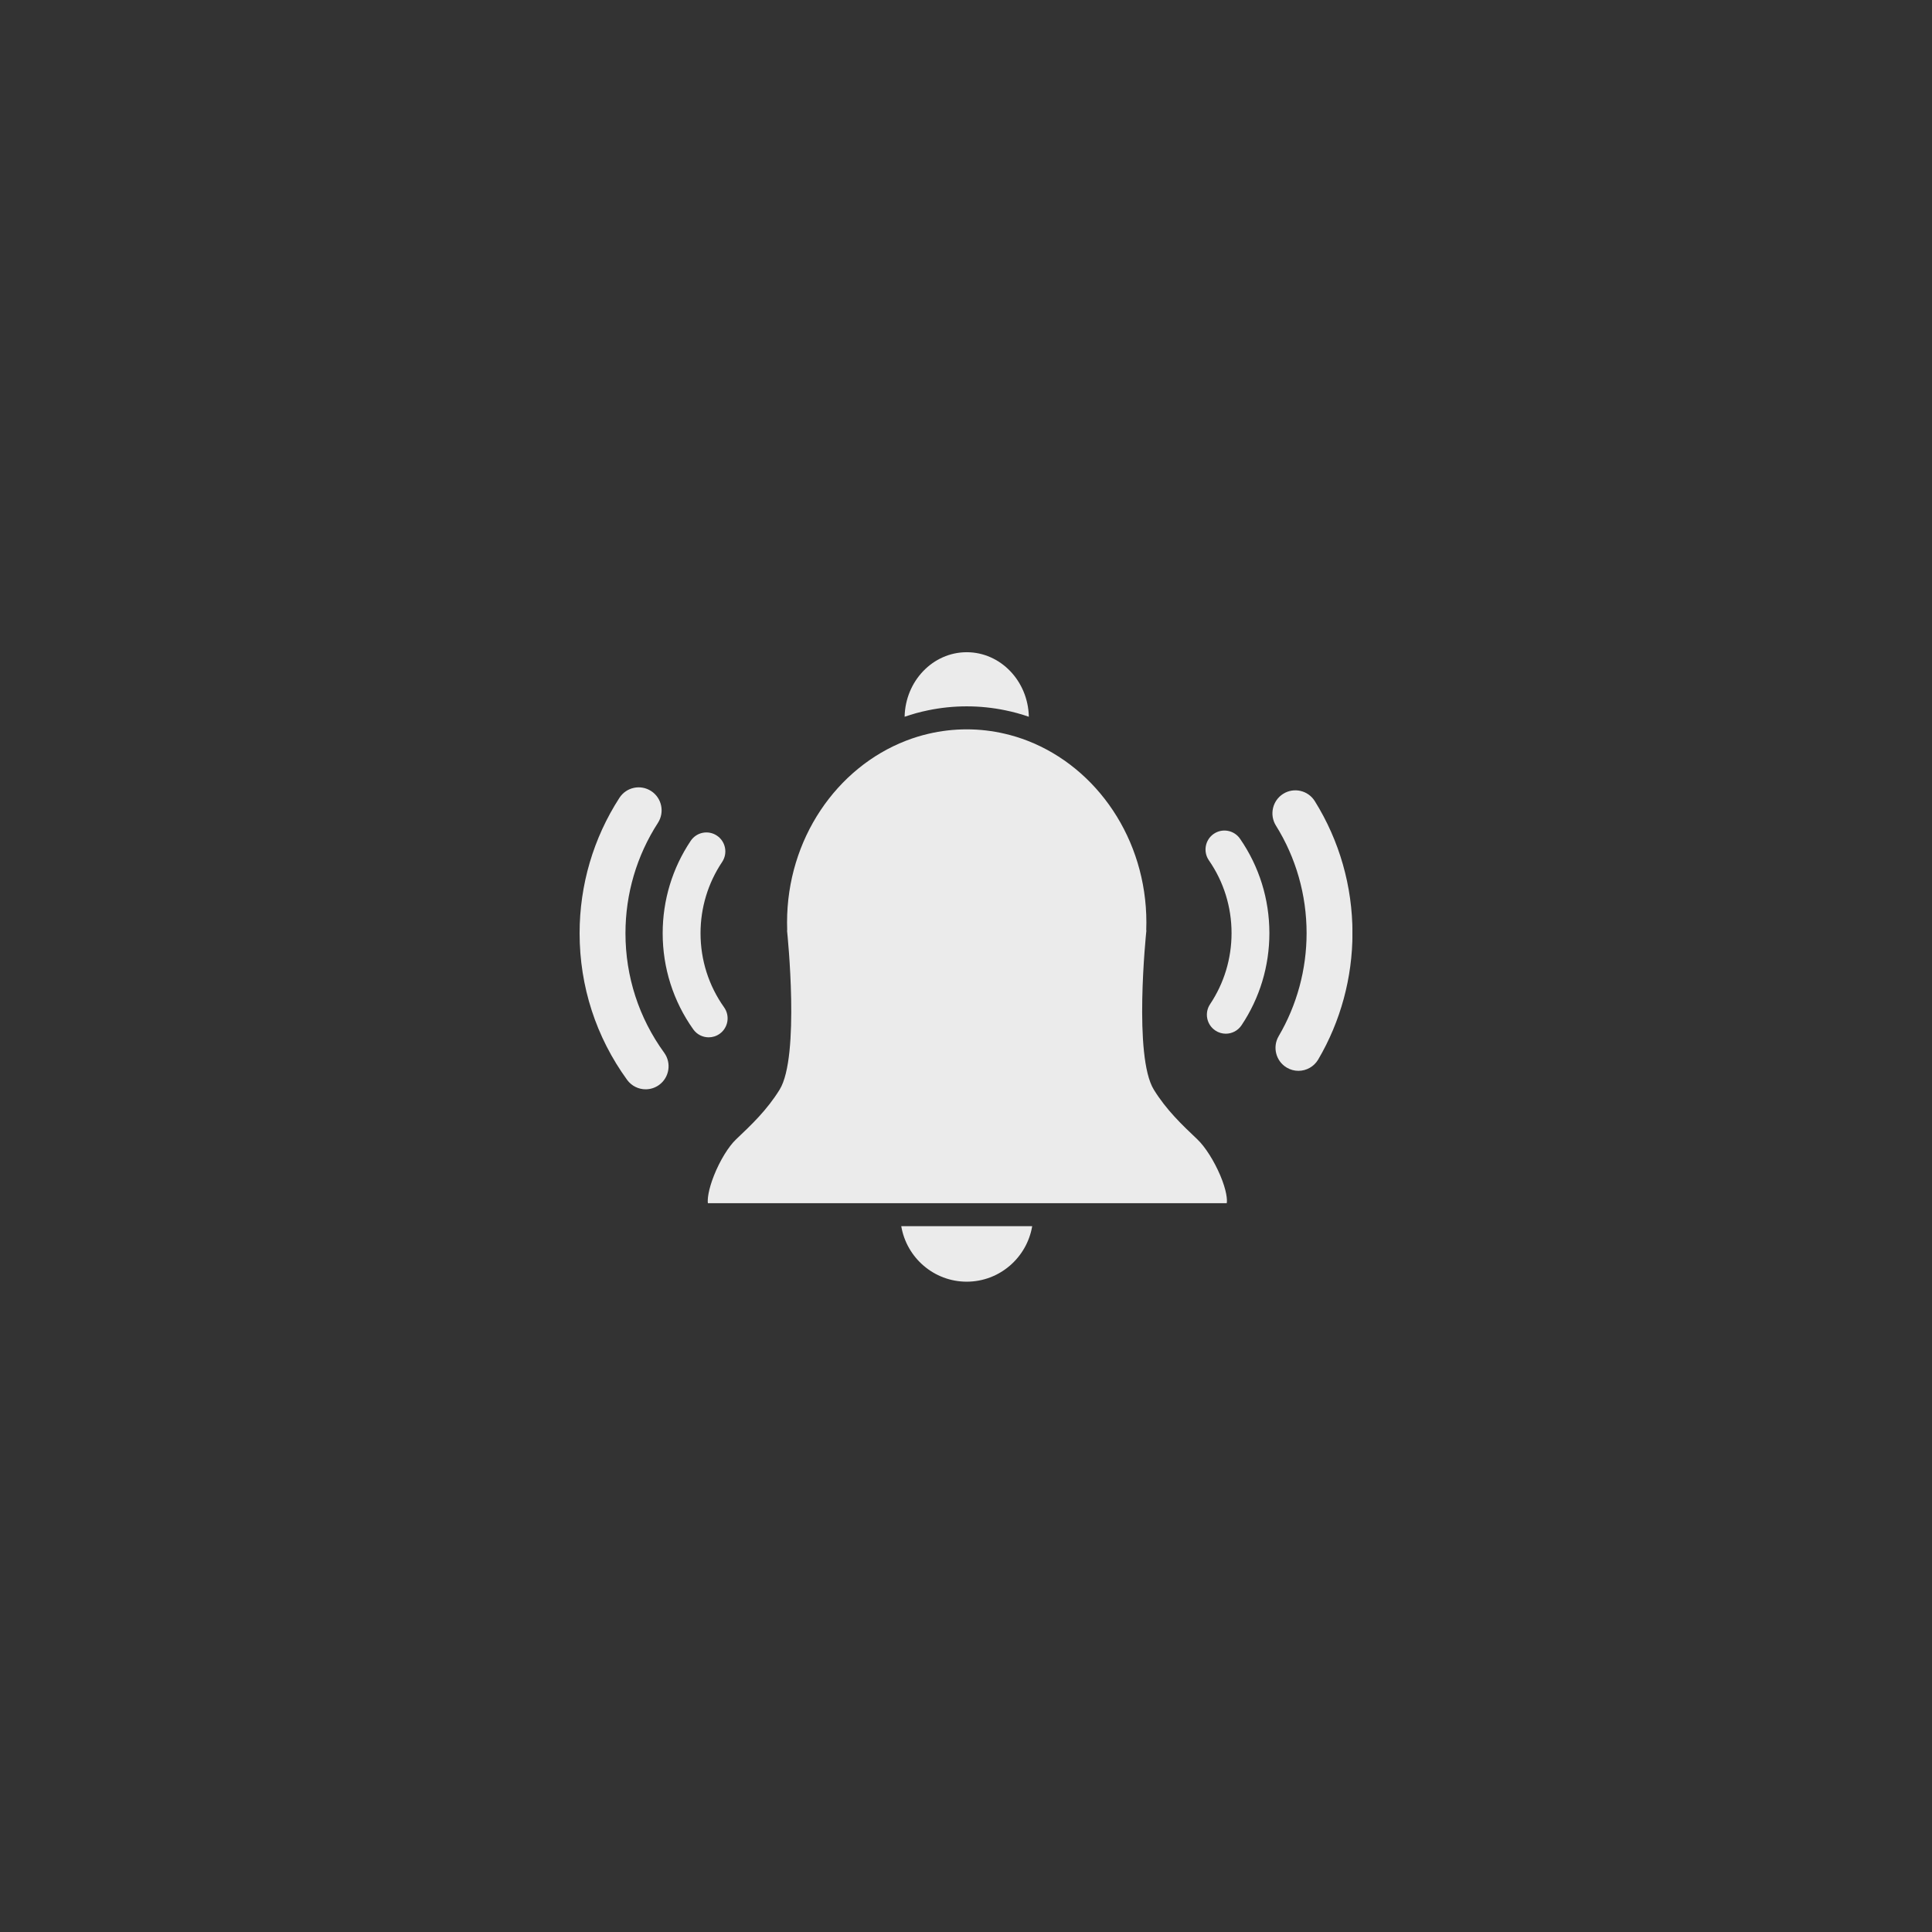 <svg xmlns="http://www.w3.org/2000/svg" xmlns:xlink="http://www.w3.org/1999/xlink" width="500" zoomAndPan="magnify" viewBox="0 0 375 375" height="500" preserveAspectRatio="xMidYMid meet" version="1.0"><rect x="0" y="0" width="375" height="375" fill="#333333" stroke="none"/><defs><clipPath id="8cc3593e91"><path d="M 174.695 238 L 200.473 238 L 200.473 248.773 L 174.695 248.773 Z M 174.695 238 " clip-rule="nonzero"/></clipPath><clipPath id="26c6f5a27d"><path d="M 175 126.562 L 200 126.562 L 200 140 L 175 140 Z M 175 126.562 " clip-rule="nonzero"/></clipPath><clipPath id="c53f1a2050"><path d="M 112.5 152 L 130 152 L 130 212 L 112.5 212 Z M 112.5 152 " clip-rule="nonzero"/></clipPath><clipPath id="30de3cf535"><path d="M 246.699 153.289 L 262.5 153.289 L 262.5 208 L 246.699 208 Z M 246.699 153.289 " clip-rule="nonzero"/></clipPath></defs><g clip-path="url(#8cc3593e91)"><path fill="#ebebeb" d="M 195.797 238.004 L 174.934 238.004 C 175.961 244.109 181.266 248.773 187.641 248.773 C 194.012 248.773 199.316 244.109 200.348 238.004 L 195.797 238.004 " fill-opacity="1" fill-rule="nonzero"/></g><g clip-path="url(#26c6f5a27d)"><path fill="#ebebeb" d="M 180.16 137.867 C 182.582 137.367 185.082 137.102 187.641 137.102 C 190.195 137.102 192.695 137.367 195.117 137.867 C 195.898 138.027 196.668 138.211 197.43 138.418 C 198.195 138.629 198.949 138.867 199.695 139.121 C 199.555 132.188 194.203 126.594 187.641 126.594 C 181.074 126.594 175.723 132.188 175.586 139.121 C 176.328 138.867 177.082 138.629 177.848 138.418 C 178.609 138.211 179.379 138.027 180.16 137.867 " fill-opacity="1" fill-rule="nonzero"/></g><path fill="#ebebeb" d="M 232.406 221.148 C 229.457 218.355 226.406 215.469 223.953 211.496 C 219.98 205.055 222.438 181.328 222.508 180.66 L 222.484 180.477 L 222.488 180.281 C 222.504 179.848 222.512 179.445 222.512 179.051 C 222.512 162.844 212.891 149.008 199.469 143.789 C 198.742 143.508 198.008 143.25 197.262 143.02 C 196.531 142.797 195.793 142.594 195.043 142.422 C 192.656 141.863 190.18 141.566 187.641 141.566 C 185.098 141.566 182.621 141.863 180.234 142.422 C 179.484 142.594 178.746 142.797 178.016 143.02 C 177.27 143.25 176.535 143.508 175.812 143.789 C 162.387 149.008 152.766 162.844 152.766 179.051 C 152.766 179.445 152.773 179.848 152.789 180.281 L 152.793 180.477 L 152.77 180.66 C 152.844 181.367 155.293 205.062 151.324 211.496 C 148.871 215.469 145.82 218.355 142.871 221.148 C 141.406 222.535 139.723 225.289 138.586 228.156 C 137.465 230.988 137.297 232.809 137.398 233.539 L 238.109 233.539 C 238.238 232.891 238.09 231.074 236.855 228.152 C 235.66 225.328 233.914 222.578 232.406 221.148 " fill-opacity="1" fill-rule="nonzero"/><path fill="#ebebeb" d="M 139.688 200.66 C 141.34 199.48 141.723 197.18 140.547 195.523 C 137.555 191.309 135.973 186.336 135.973 181.141 C 135.973 176.188 137.422 171.406 140.164 167.312 C 141.293 165.625 140.848 163.336 139.164 162.203 C 137.48 161.066 135.199 161.516 134.066 163.203 C 130.508 168.512 128.625 174.719 128.625 181.141 C 128.625 187.879 130.68 194.328 134.562 199.797 C 135.281 200.809 136.41 201.344 137.559 201.344 C 138.297 201.344 139.039 201.121 139.688 200.66 " fill-opacity="1" fill-rule="nonzero"/><g clip-path="url(#c53f1a2050)"><path fill="#ebebeb" d="M 121.402 181.141 C 121.402 173.5 123.582 166.094 127.703 159.719 C 129.039 157.648 128.453 154.883 126.391 153.543 C 124.324 152.199 121.57 152.789 120.23 154.859 C 115.172 162.688 112.5 171.773 112.5 181.141 C 112.5 191.449 115.688 201.289 121.719 209.598 C 122.594 210.797 123.949 211.434 125.324 211.434 C 126.23 211.434 127.148 211.152 127.941 210.578 C 129.926 209.125 130.363 206.332 128.918 204.336 C 124.004 197.566 121.402 189.547 121.402 181.141 " fill-opacity="1" fill-rule="nonzero"/></g><path fill="#ebebeb" d="M 235.57 161.863 C 233.902 163.023 233.492 165.32 234.645 166.992 C 237.523 171.148 239.043 176.035 239.043 181.117 C 239.043 186.055 237.602 190.824 234.879 194.906 C 233.746 196.598 234.199 198.883 235.887 200.016 C 236.512 200.438 237.223 200.641 237.926 200.641 C 239.109 200.641 240.27 200.066 240.98 199.004 C 244.52 193.707 246.387 187.52 246.387 181.117 C 246.387 174.527 244.414 168.188 240.684 162.793 C 239.527 161.121 237.238 160.707 235.57 161.863 " fill-opacity="1" fill-rule="nonzero"/><g clip-path="url(#30de3cf535)"><path fill="#ebebeb" d="M 255.203 155.5 C 253.898 153.41 251.152 152.773 249.066 154.082 C 246.984 155.391 246.352 158.145 247.652 160.238 C 251.551 166.484 253.609 173.707 253.609 181.117 C 253.609 188.164 251.734 195.082 248.191 201.113 C 246.945 203.238 247.648 205.977 249.766 207.227 C 250.477 207.648 251.254 207.848 252.023 207.848 C 253.547 207.848 255.031 207.059 255.863 205.648 C 260.215 198.242 262.516 189.758 262.516 181.117 C 262.516 172.027 259.984 163.172 255.203 155.5 " fill-opacity="1" fill-rule="nonzero"/></g></svg>
